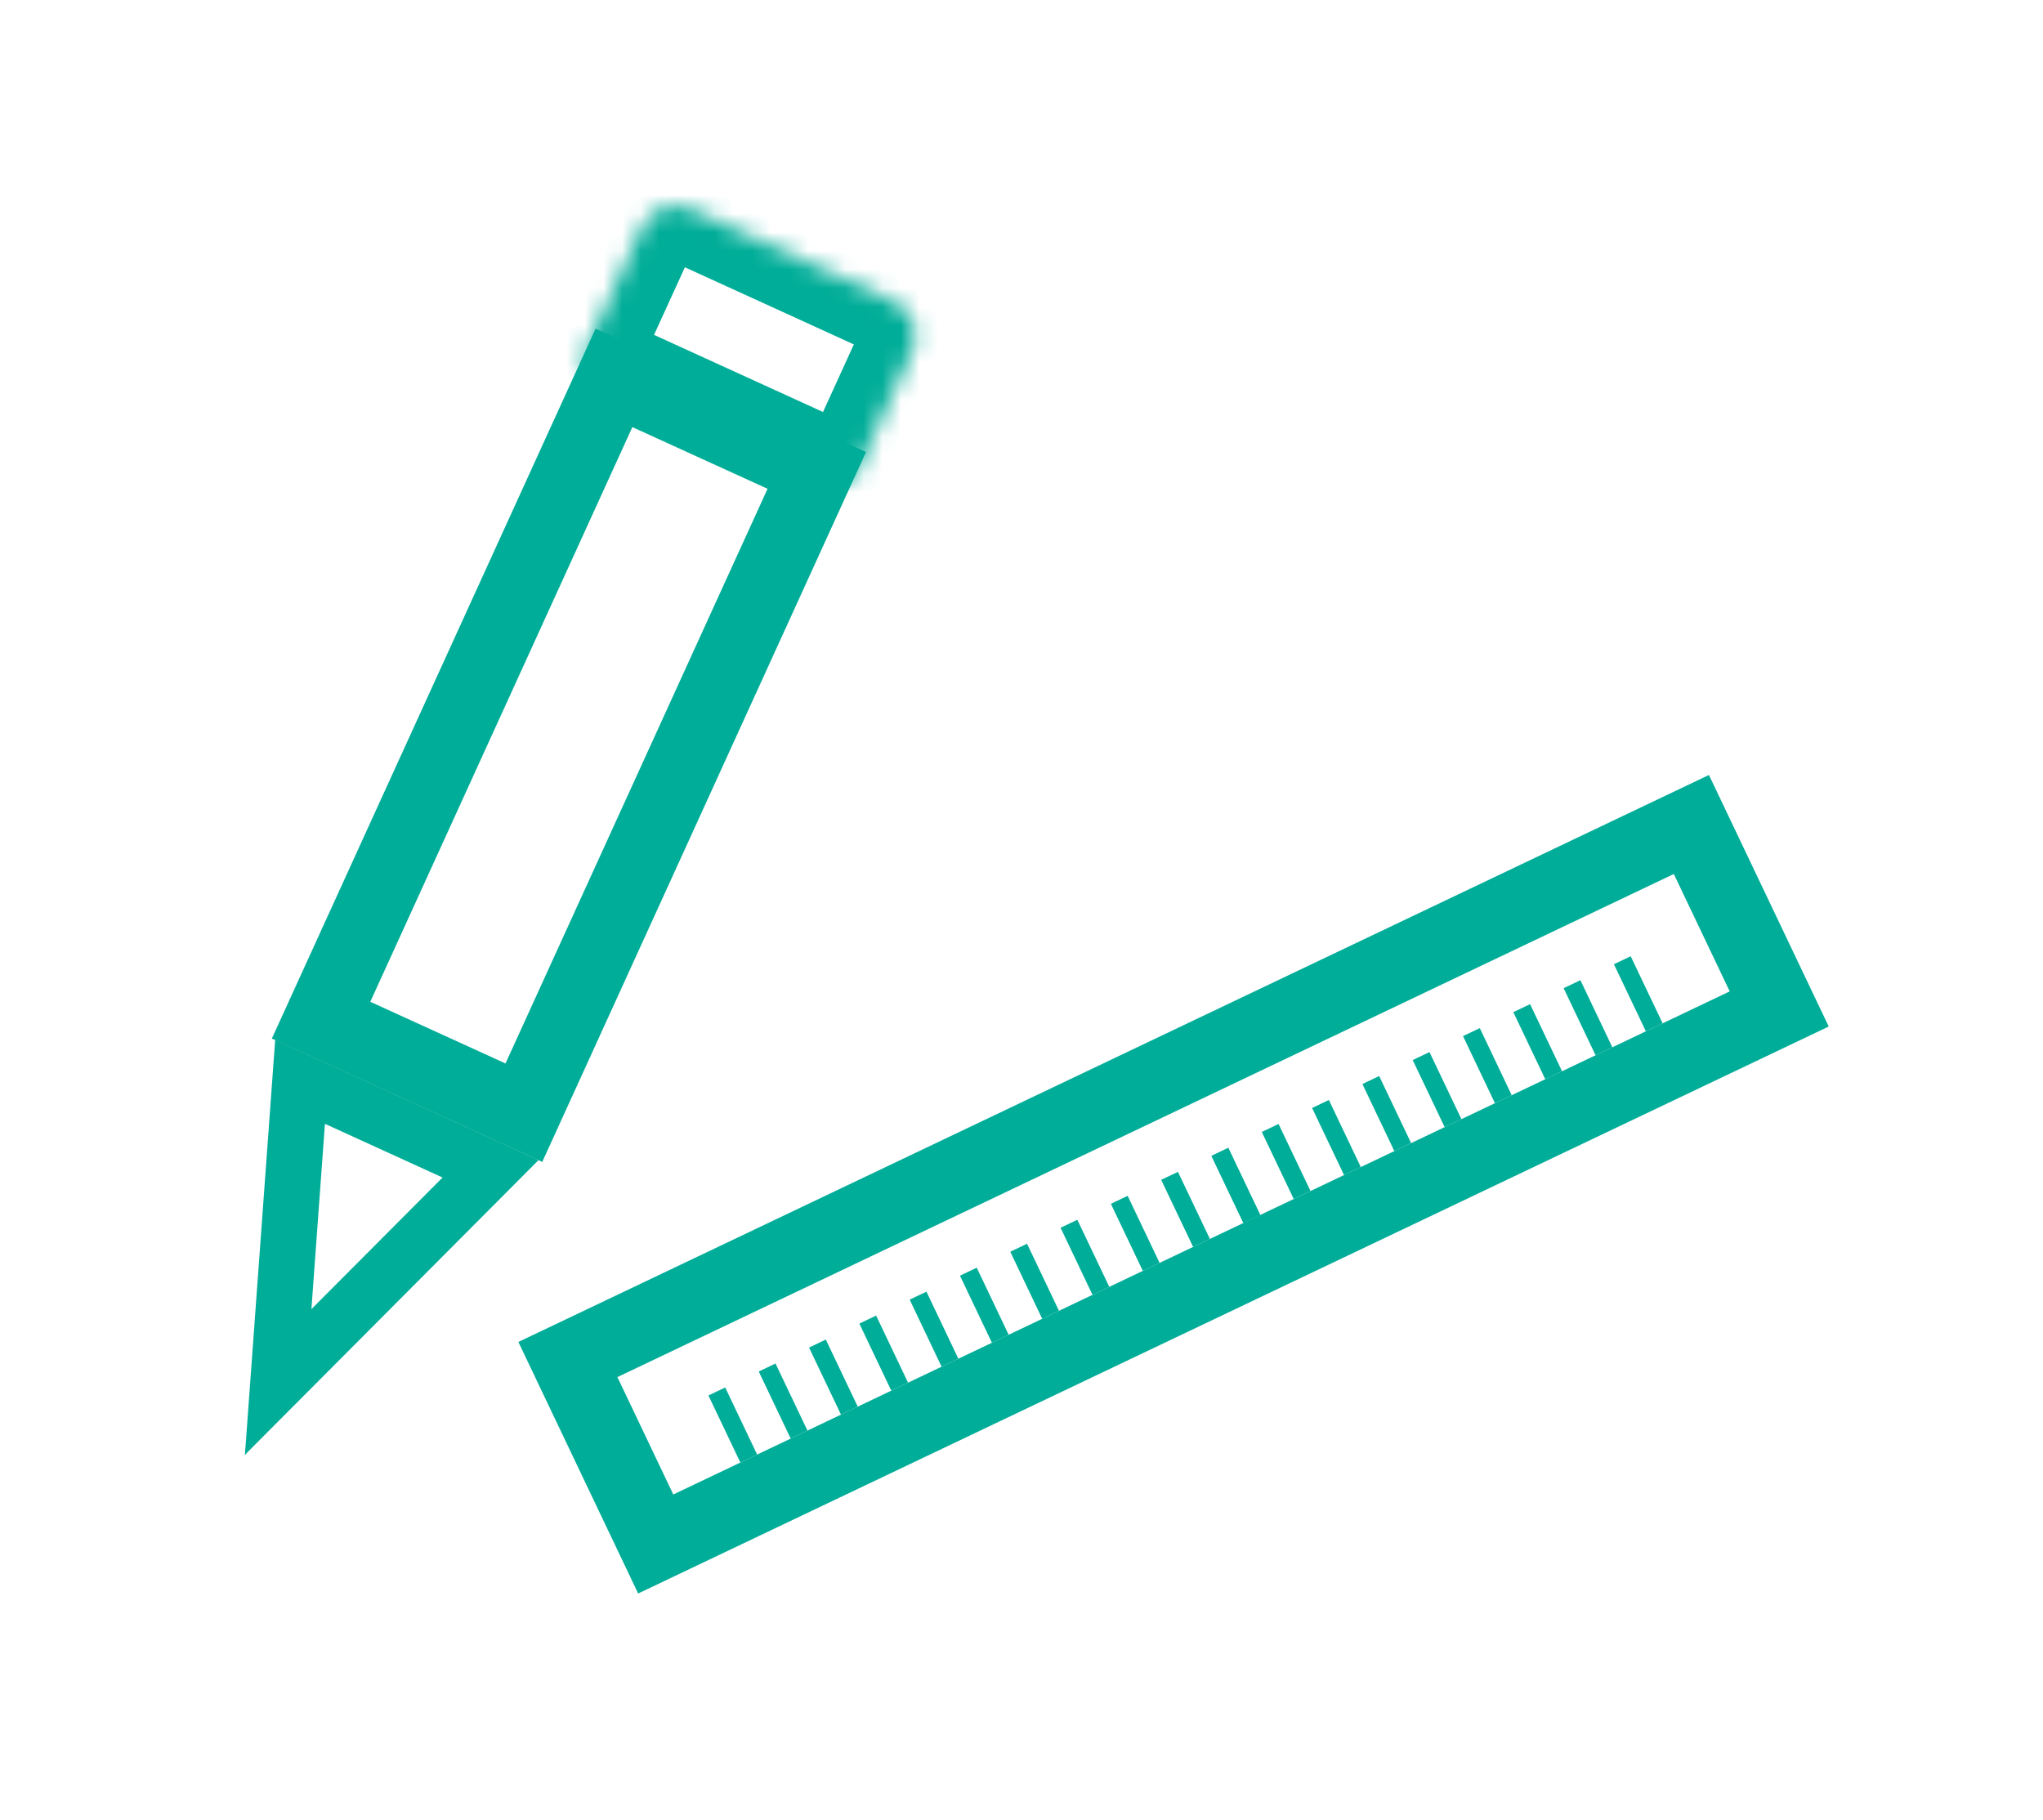 <svg width="110" height="98" viewBox="0 0 110 98" fill="none" xmlns="http://www.w3.org/2000/svg">
<g clip-path="url(#clip0)">
<rect x="91.068" y="44.39" width="11" height="67" transform="rotate(64.536 91.068 44.39)" stroke="#00AD98" stroke-width="4"/>
<line x1="83.652" y1="57.89" x2="81.932" y2="54.278" stroke="#00AD98"/>
<line x1="86.361" y1="56.6" x2="84.641" y2="52.988" stroke="#00AD98"/>
<line x1="89.069" y1="55.31" x2="87.349" y2="51.699" stroke="#00AD98"/>
<line x1="78.235" y1="60.469" x2="76.515" y2="56.858" stroke="#00AD98"/>
<line x1="80.943" y1="59.18" x2="79.224" y2="55.568" stroke="#00AD98"/>
<line x1="72.818" y1="63.049" x2="71.098" y2="59.438" stroke="#00AD98"/>
<line x1="75.526" y1="61.759" x2="73.807" y2="58.148" stroke="#00AD98"/>
<line x1="67.401" y1="65.629" x2="65.681" y2="62.018" stroke="#00AD98"/>
<line x1="70.109" y1="64.339" x2="68.389" y2="60.728" stroke="#00AD98"/>
<line x1="64.692" y1="66.919" x2="62.972" y2="63.307" stroke="#00AD98"/>
<line x1="67.401" y1="65.629" x2="65.681" y2="62.018" stroke="#00AD98"/>
<line x1="59.275" y1="69.499" x2="57.555" y2="65.887" stroke="#00AD98"/>
<line x1="61.984" y1="68.209" x2="60.264" y2="64.597" stroke="#00AD98"/>
<line x1="53.858" y1="72.078" x2="52.138" y2="68.467" stroke="#00AD98"/>
<line x1="56.566" y1="70.788" x2="54.847" y2="67.177" stroke="#00AD98"/>
<line x1="48.441" y1="74.658" x2="46.721" y2="71.046" stroke="#00AD98"/>
<line x1="51.149" y1="73.368" x2="49.43" y2="69.756" stroke="#00AD98"/>
<line x1="45.732" y1="75.948" x2="44.012" y2="72.337" stroke="#00AD98"/>
<line x1="40.315" y1="78.528" x2="38.595" y2="74.916" stroke="#00AD98"/>
<line x1="43.024" y1="77.237" x2="41.304" y2="73.626" stroke="#00AD98"/>
<rect x="-2.65" y="0.989" width="12" height="38" transform="matrix(-0.91 -0.415 -0.415 0.91 41.976 23.326)" stroke="#00AD98" stroke-width="4"/>
<mask id="path-23-inside-1" fill="white">
<path d="M49.118 18.879C49.576 17.874 49.134 16.688 48.129 16.229L37.212 11.246C36.208 10.787 35.021 11.23 34.562 12.235L31.24 19.512L45.796 26.157L49.118 18.879Z"/>
</mask>
<path d="M49.118 18.879C49.576 17.874 49.134 16.688 48.129 16.229L37.212 11.246C36.208 10.787 35.021 11.23 34.562 12.235L31.24 19.512L45.796 26.157L49.118 18.879Z" stroke="#00AD98" stroke-width="6" mask="url(#path-23-inside-1)"/>
<path d="M26.413 62.928L14.977 74.405L16.156 58.246L26.413 62.928Z" stroke="#00AD98" stroke-width="3"/>
<path d="M13.187 78.326L18.977 71.9L14.25 69.742L13.187 78.326Z" fill="#00AD98"/>
</g>
<defs>
<clipPath id="clip0">
<rect width="110" height="98" fill="white"/>
</clipPath>
</defs>
</svg>
